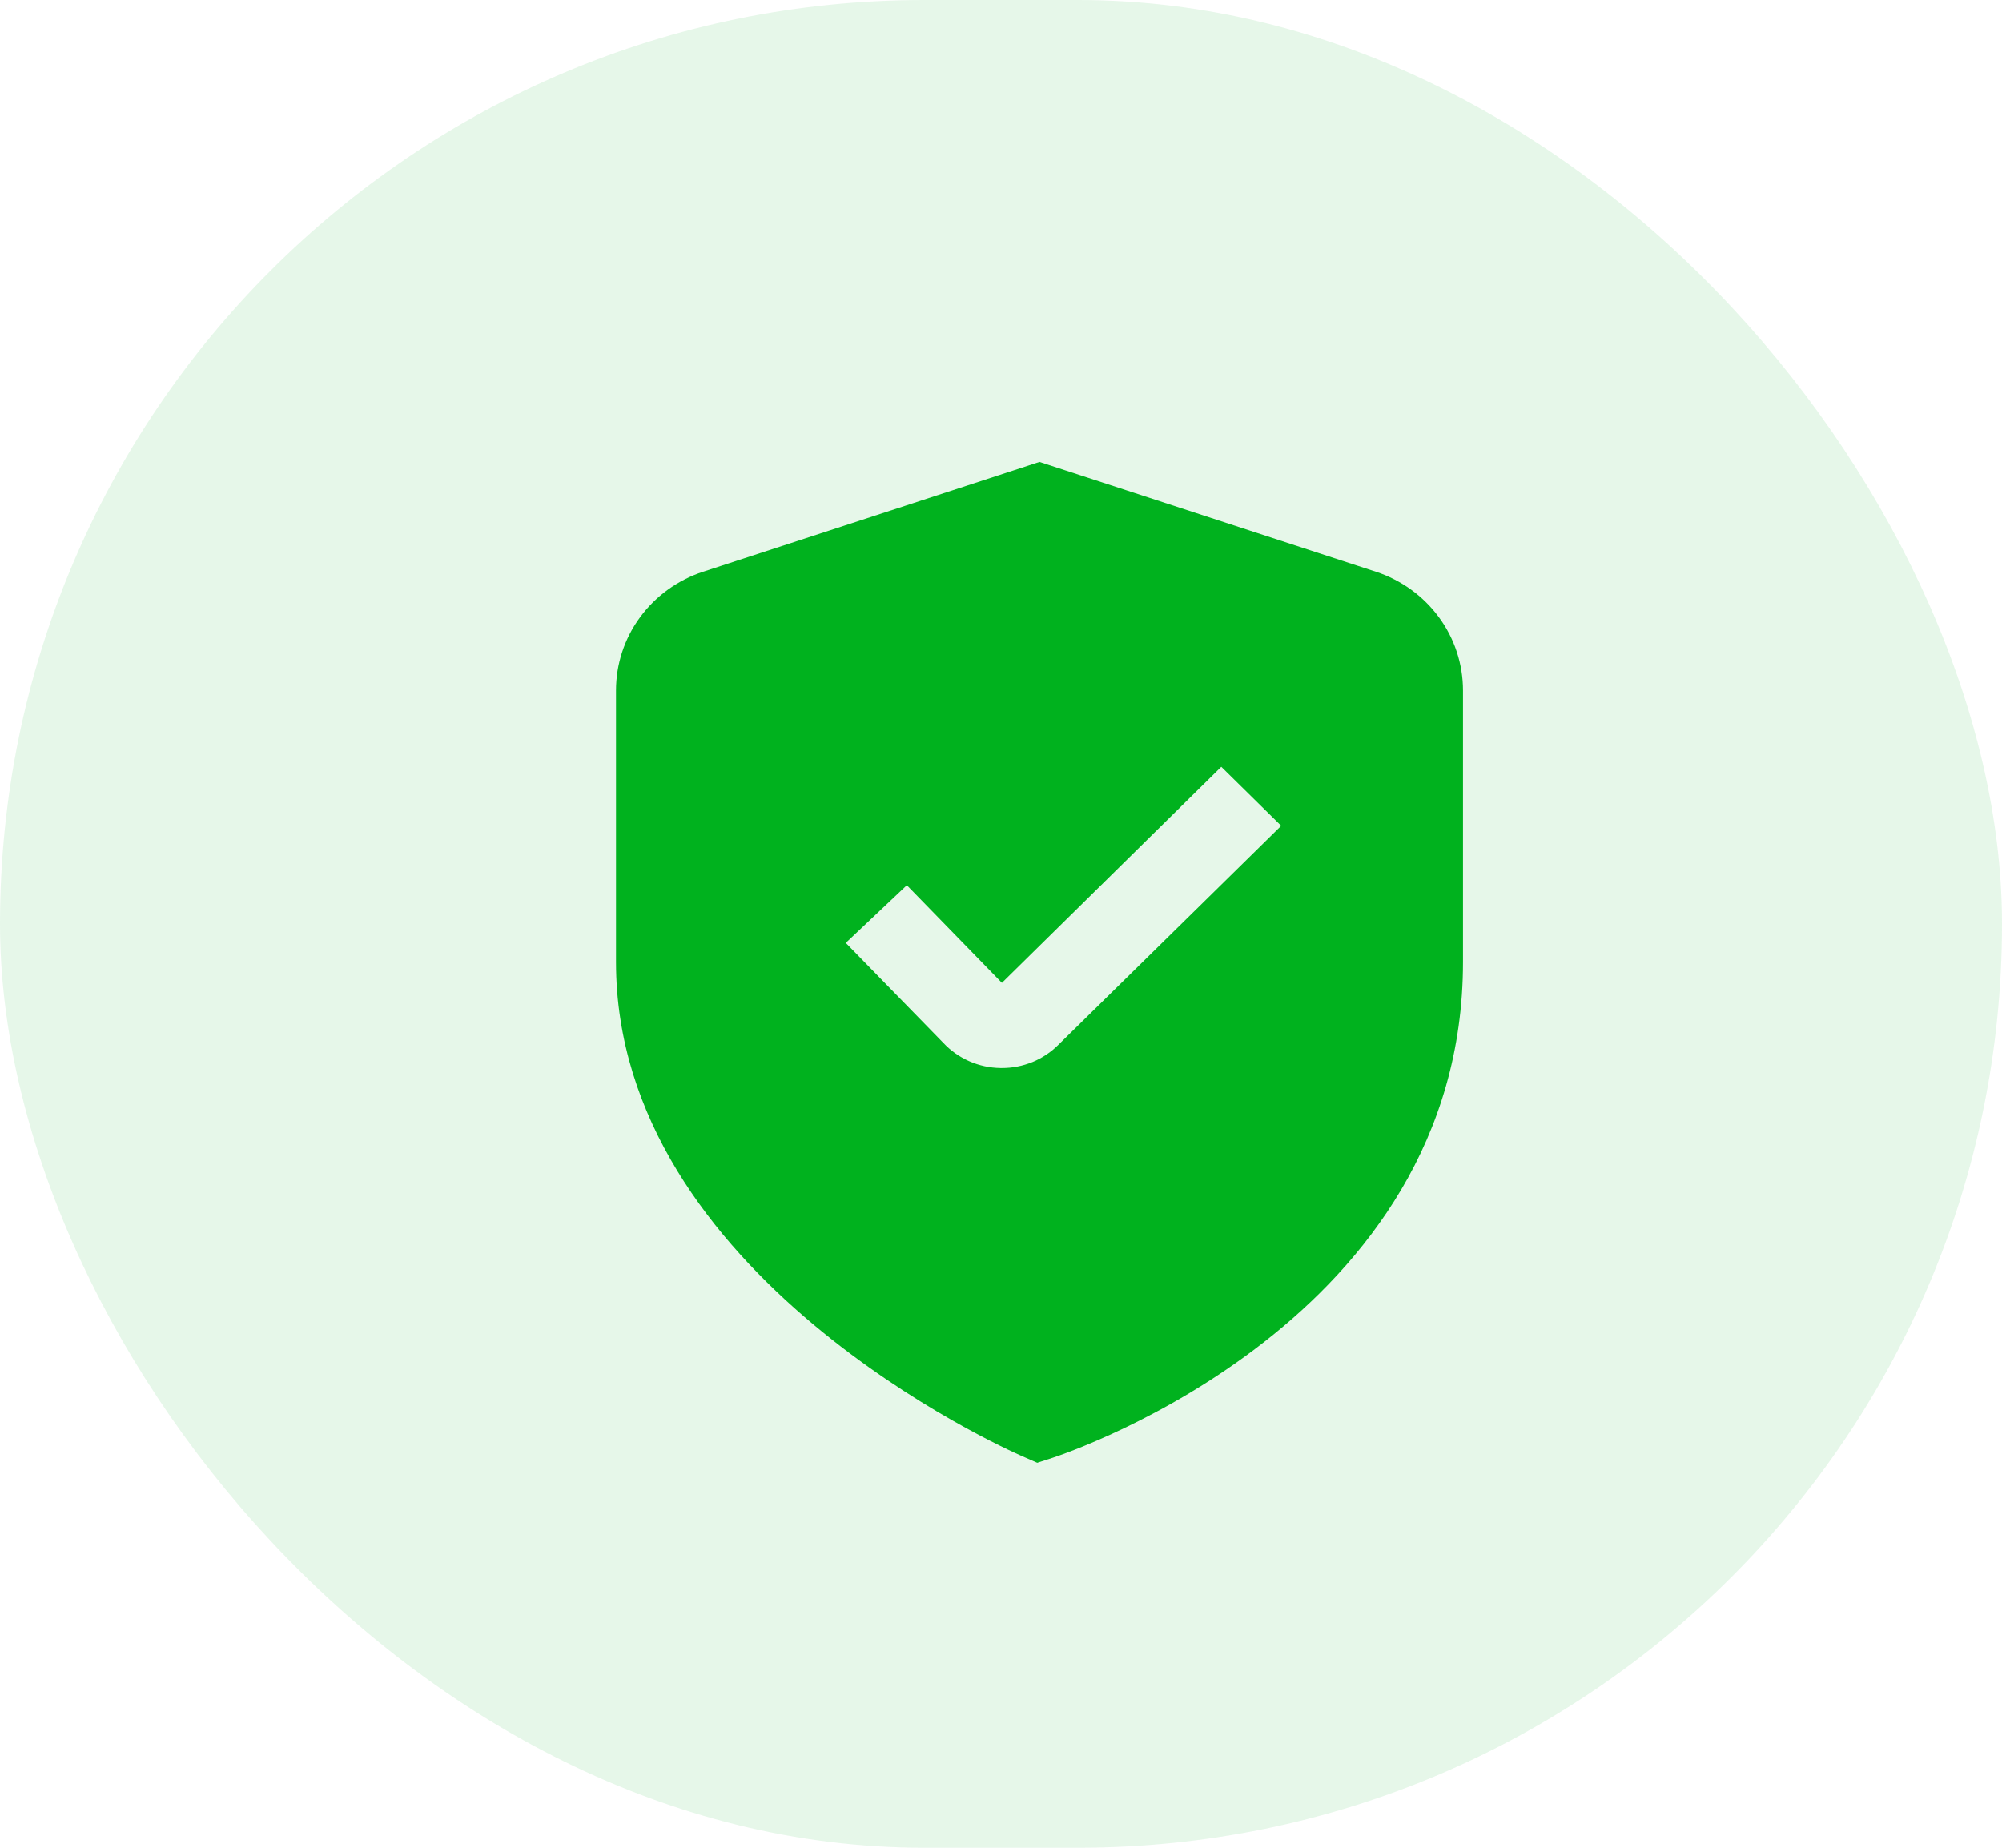 <svg width="26" height="24" viewBox="0 0 26 24" fill="none" xmlns="http://www.w3.org/2000/svg">
<rect width="26" height="24" rx="12" fill="#00B21E" fill-opacity="0.1"/>
<path d="M17.869 7.426L13.5 6L9.131 7.426C8.802 7.534 8.515 7.741 8.312 8.018C8.109 8.294 8 8.627 8 8.969V12.495C8 16.571 13.06 18.821 13.277 18.915L13.471 19L13.674 18.934C13.892 18.862 19 17.141 19 12.495V8.969C19 8.627 18.891 8.294 18.688 8.018C18.485 7.741 18.198 7.534 17.869 7.426ZM13.744 13.572C13.648 13.668 13.534 13.743 13.408 13.795C13.281 13.846 13.146 13.873 13.01 13.872H12.992C12.853 13.87 12.715 13.84 12.588 13.784C12.461 13.728 12.347 13.648 12.252 13.547L10.984 12.247L11.777 11.498L13.012 12.766L15.861 9.96L16.639 10.726L13.744 13.572Z" fill="#00B21E"/>
</svg>

